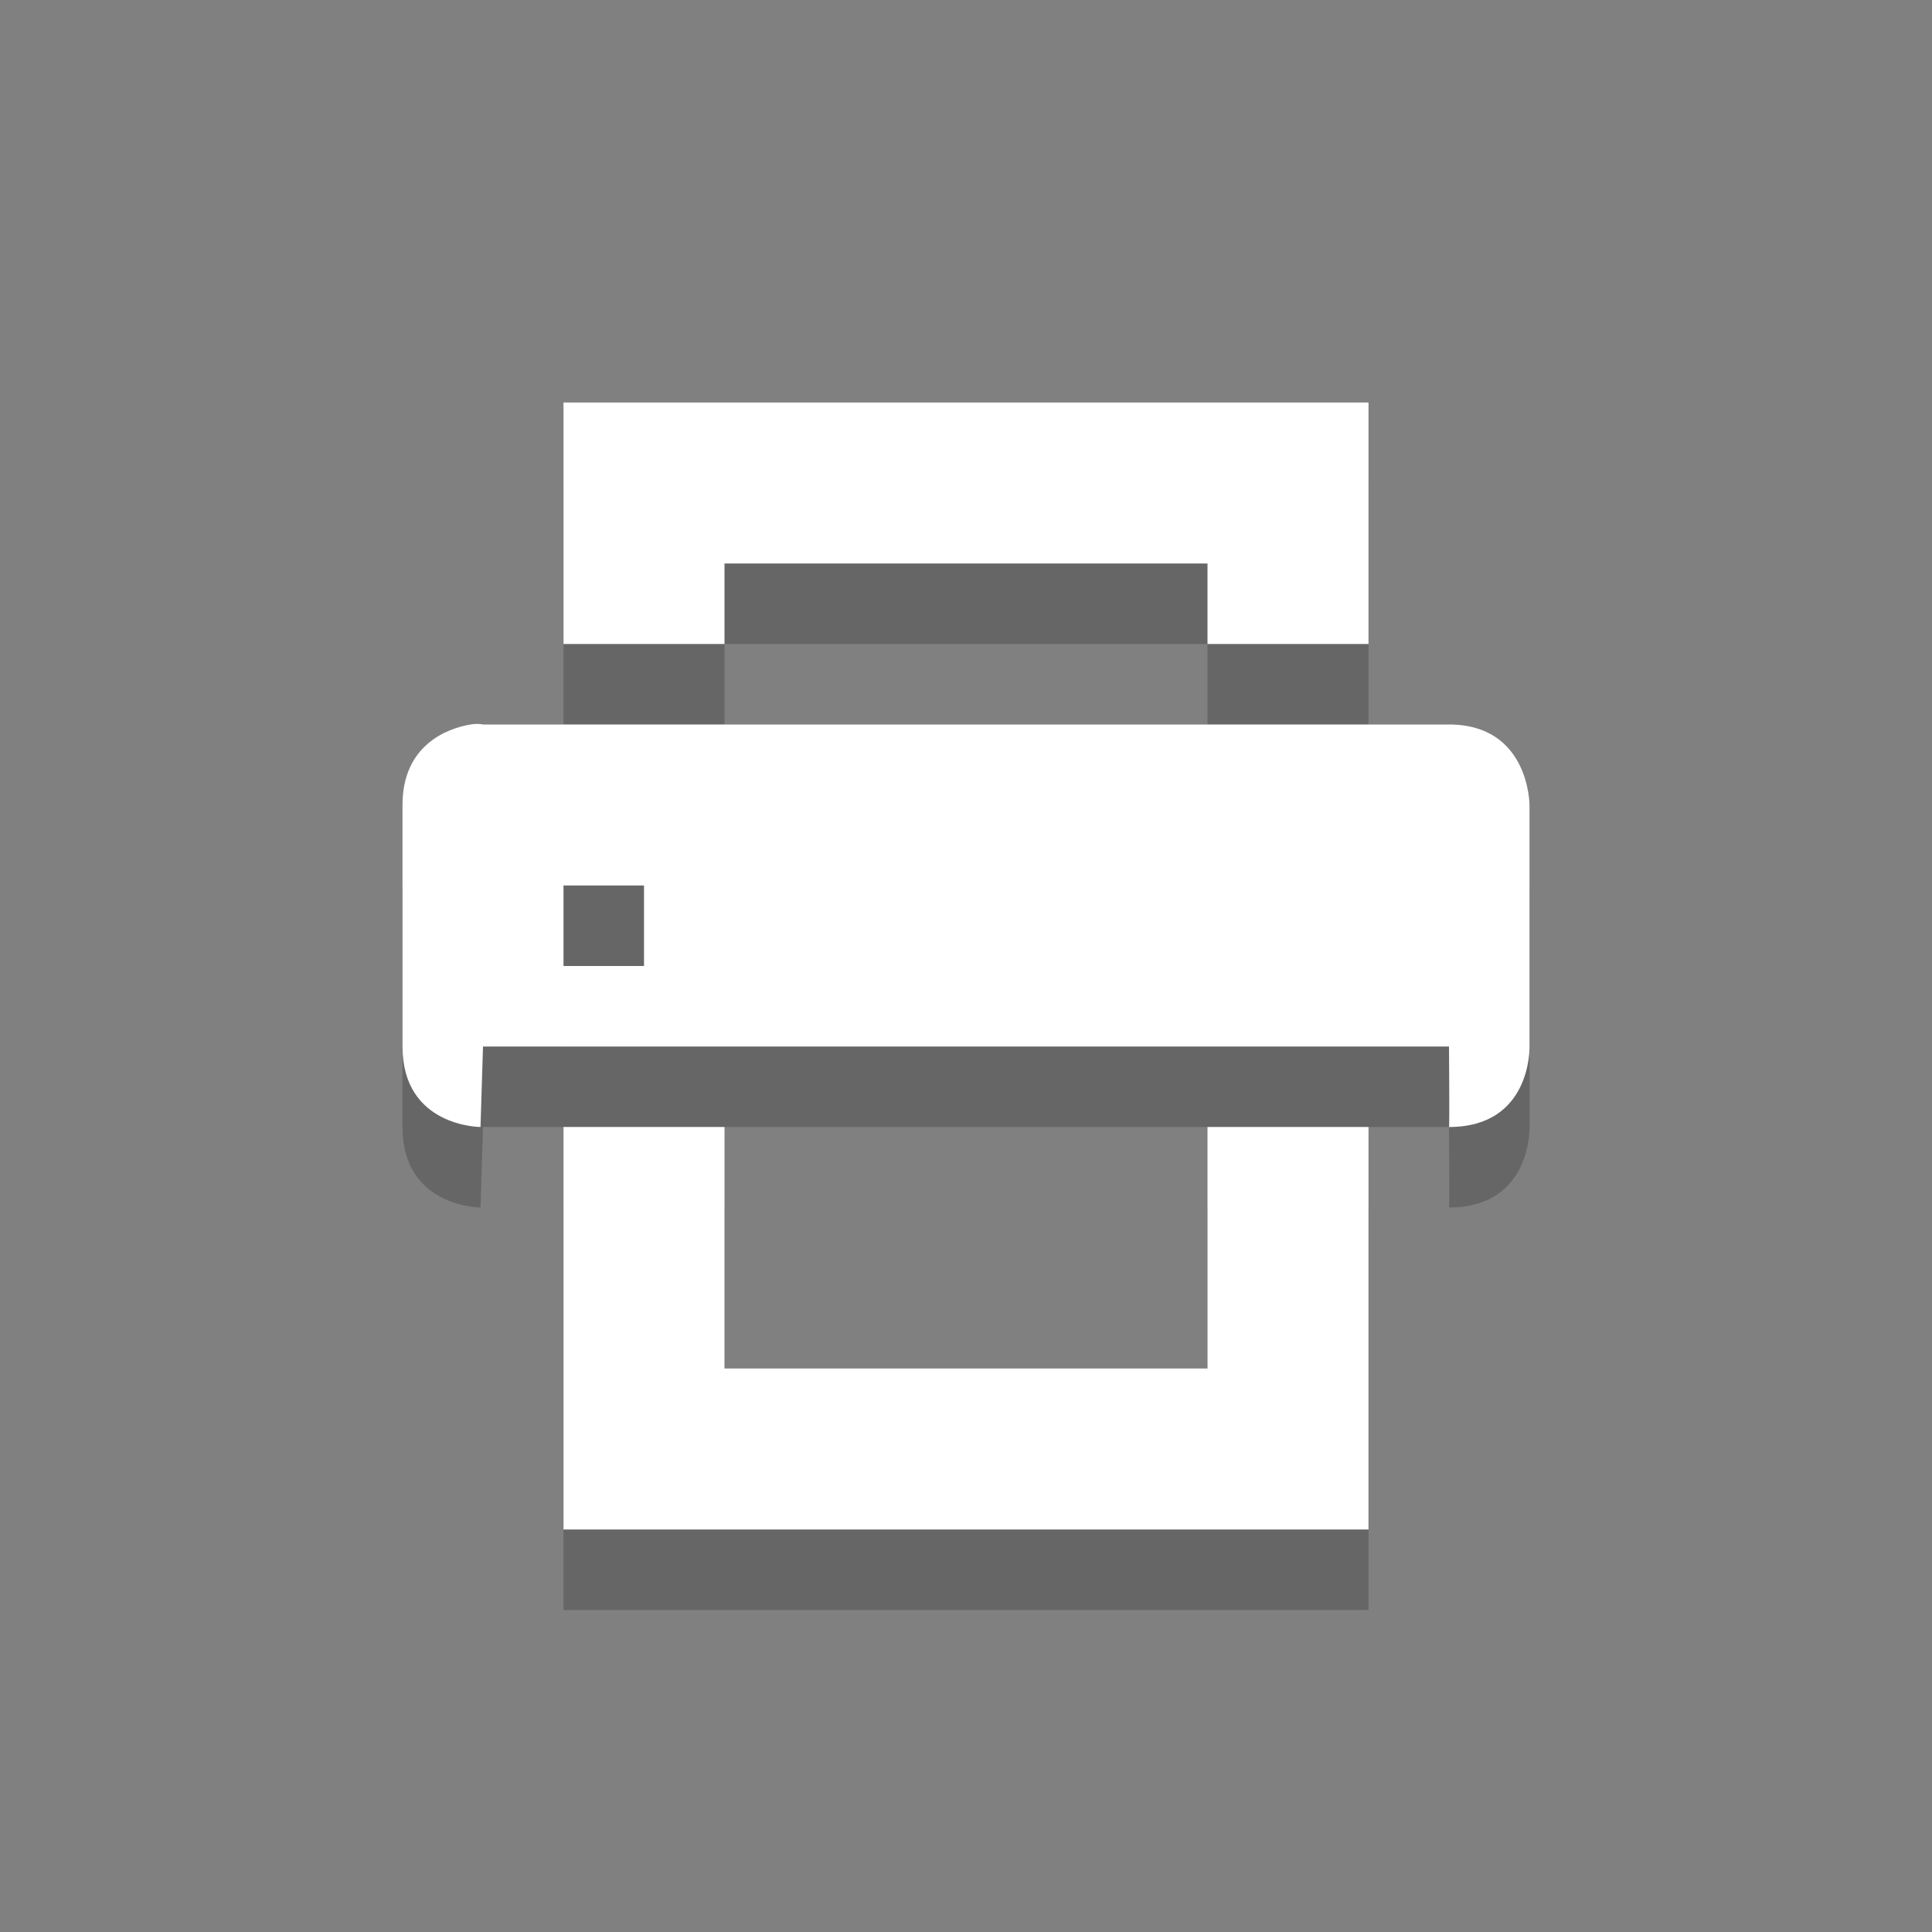 <?xml version="1.0" encoding="UTF-8" standalone="no"?>
<svg xmlns="http://www.w3.org/2000/svg" xmlns:sodipodi="http://sodipodi.sourceforge.net/DTD/sodipodi-0.dtd" xmlns:inkscape="http://www.inkscape.org/namespaces/inkscape" width="24" height="24" version="1.1">
 <rect width="100%" height="100%" fill="#808080" stroke="none"/>
 <g id="layer1" inkscape:label="Layer 1" inkscape:groupmode="layer" transform="translate(0,8)">
  <path inkscape:connector-curvature="0" id="path3779" d="m 7,-2 0,3 1,0 1,0 0,-1 6,0 0,1 1,0 1,0 0,-3 -10,0 z m 0,9 0,5 10,0 0,-5 -1,0 -1,0 0,3 -6,0 0,-3 -1,0 -1,0 z" opacity="0.2" fill-rule="evenodd" color="#000000" stroke-width="2"/>
  <path d="m 5.844,2 c -0.281,0.047 -0.844,0.25 -0.844,1 l 0,3 c 0,1 0.969,1 0.969,1 l 0.031,-1 12,0 c 0,0 0.008,1 0,1 1.031,0 1,-1 1,-1 l 0,-3 c 0,0 0,-1 -1,-1 l -12,0 c 0,0 -0.062,-0.016 -0.156,0 z m 1.156,2 1,0 0,1 -1,0 z" id="path3781" inkscape:connector-curvature="0" sodipodi:nodetypes="cssccccccscccccccc" opacity="0.2"/>
  <path d="m 7,-3 0,3 1,0 1,0 0,-1 6,0 0,1 1,0 1,0 0,-3 -10,0 z m 0,9 0,5 10,0 0,-5 -1,0 -1,0 0,3 -6,0 0,-3 -1,0 -1,0 z" id="path6123-4" inkscape:connector-curvature="0" fill="#ffffff" fill-rule="evenodd" color="#000000" stroke-width="2"/>
  <path sodipodi:nodetypes="cssccccccscccccccc" inkscape:connector-curvature="0" id="path6130-5" d="m 5.844,1 c -0.281,0.047 -0.844,0.25 -0.844,1 l 0,3 c 0,1 0.969,1 0.969,1 l 0.031,-1 12,0 c 0,0 0.008,1 0,1 1.031,0 1,-1 1,-1 l 0,-3 c 0,0 0,-1 -1,-1 l -12,0 c 0,0 -0.062,-0.016 -0.156,0 z m 1.156,2 1,0 0,1 -1,0 z" fill="#ffffff"/>
 </g>
</svg>

